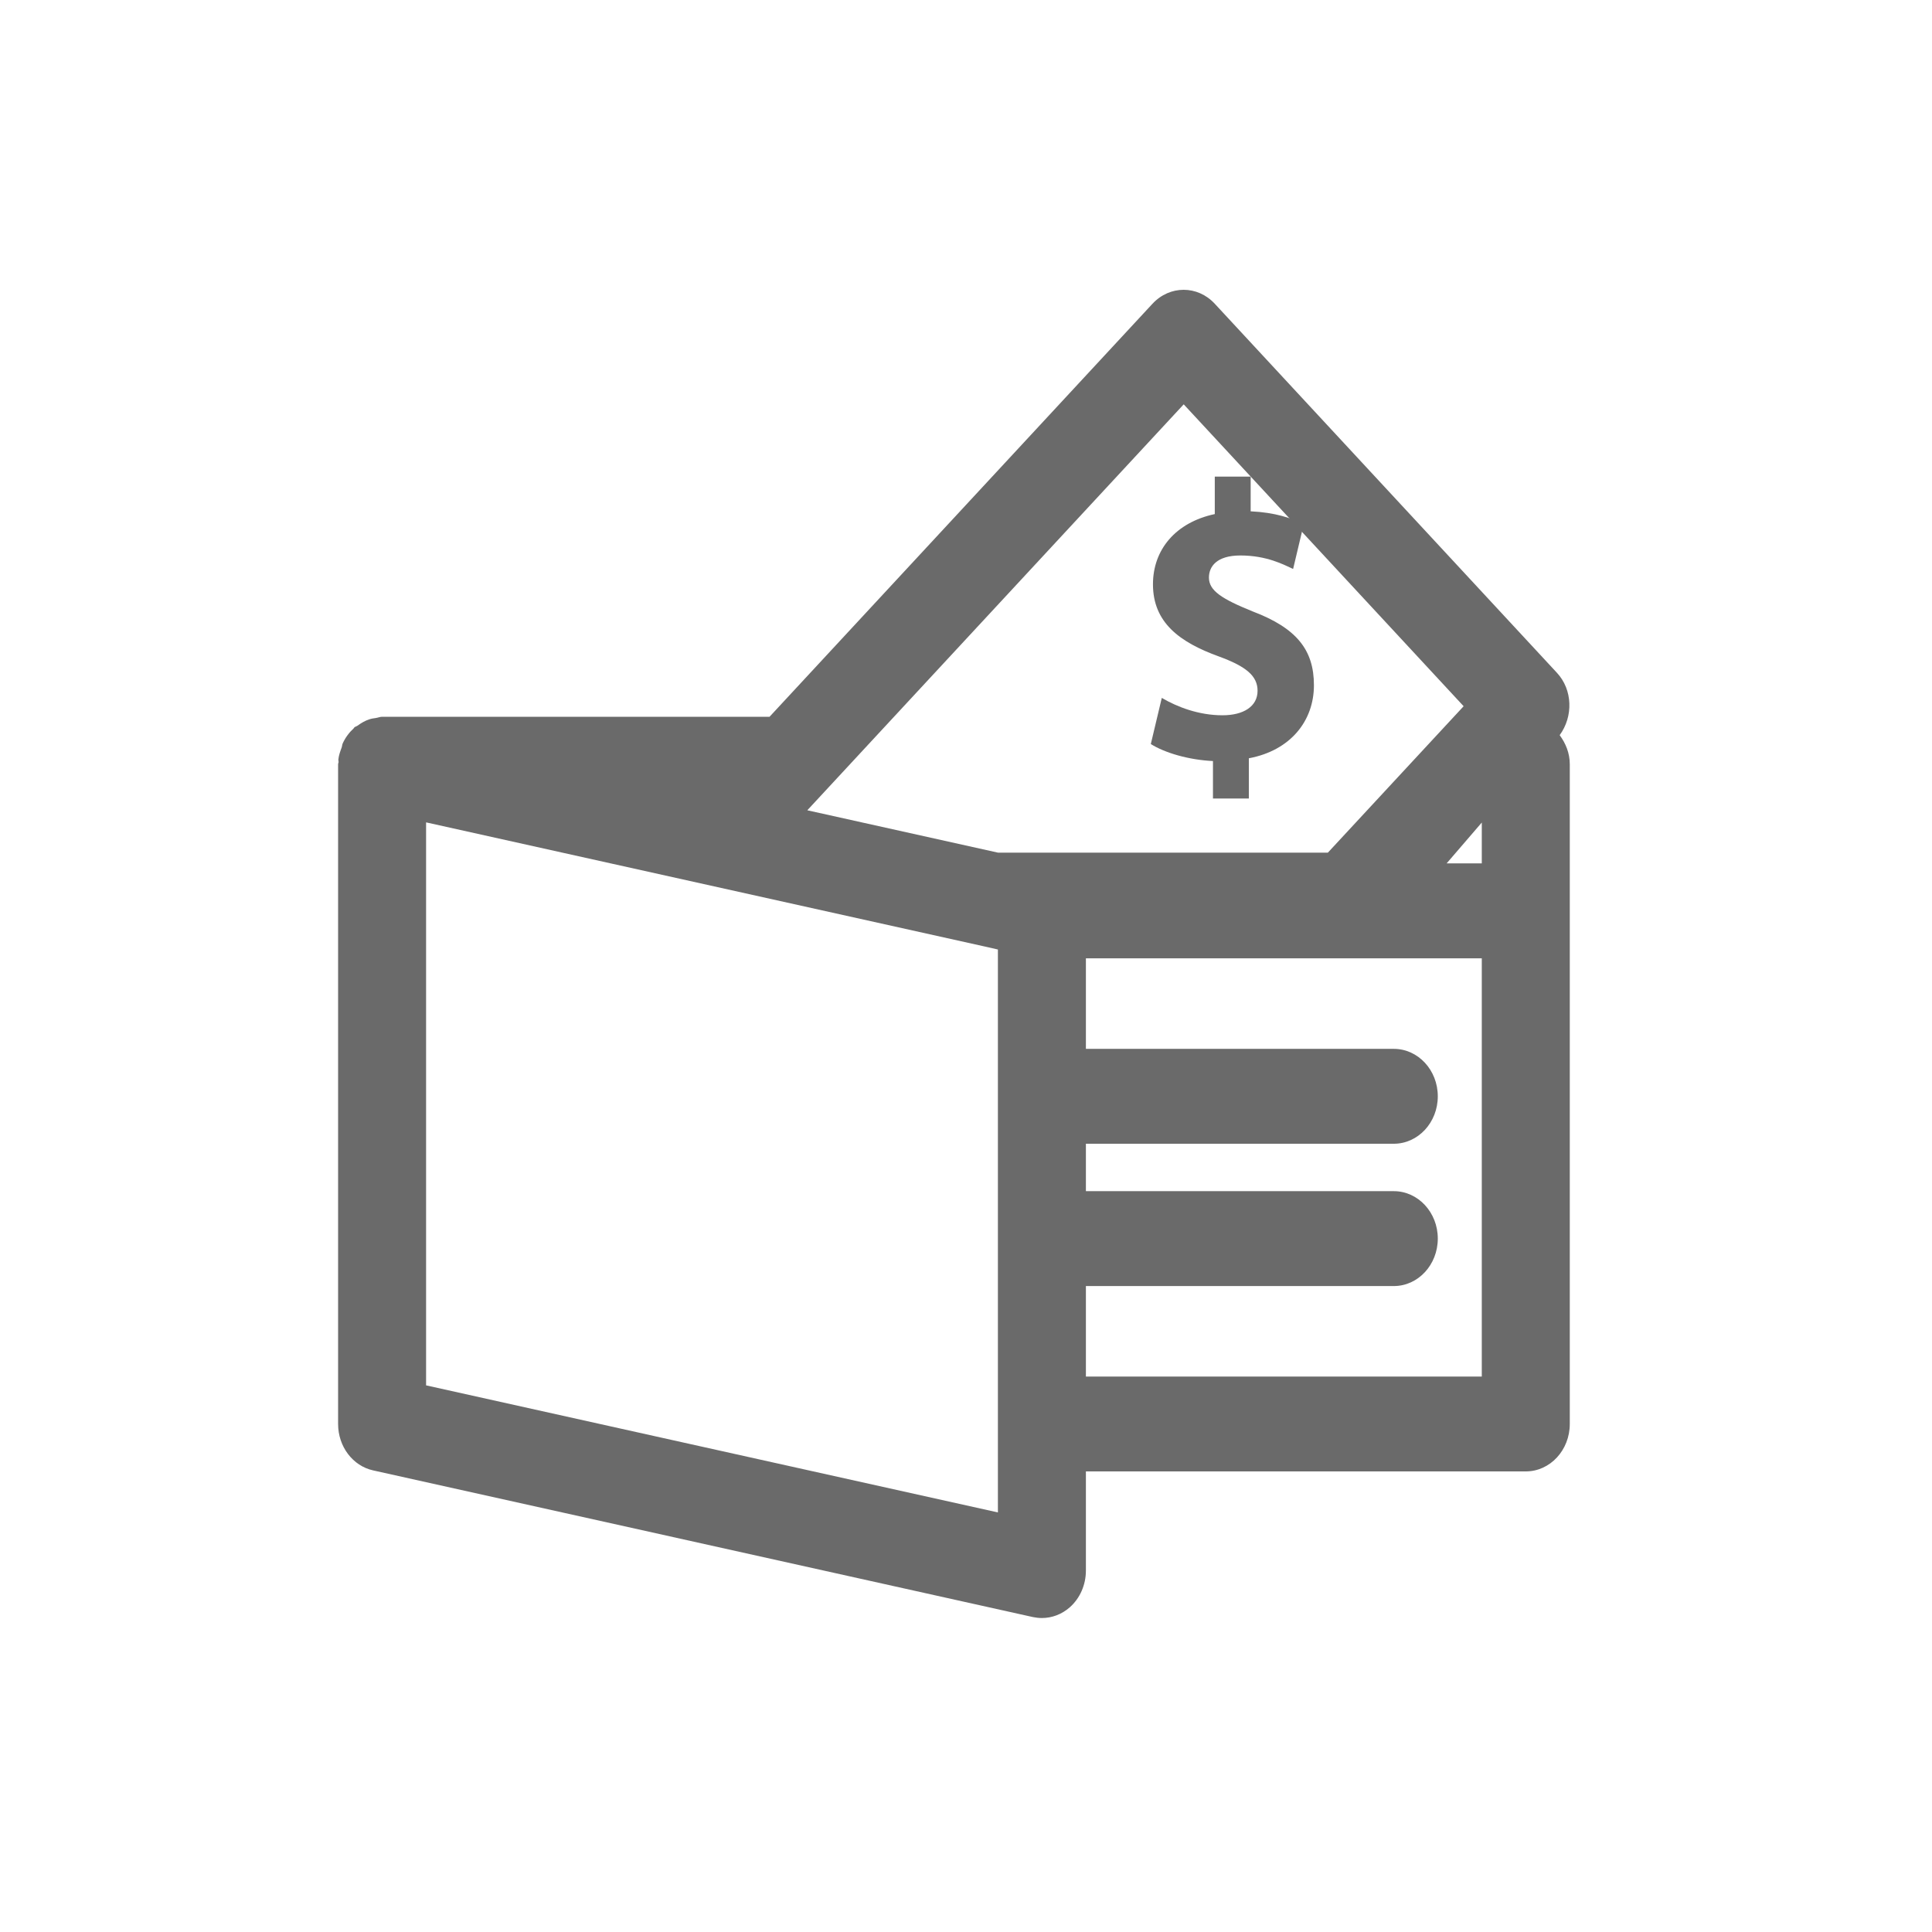 <svg width="35" height="35" viewBox="0 0 35 35" fill="none" xmlns="http://www.w3.org/2000/svg">
<path d="M22.697 11.078C22.133 10.85 21.901 10.7 21.901 10.464C21.901 10.264 22.04 10.063 22.471 10.063C22.948 10.063 23.253 10.228 23.426 10.307L23.618 9.499C23.399 9.385 23.101 9.284 22.657 9.263L22.657 8.634H22.007V9.313C21.298 9.464 20.887 9.957 20.887 10.585C20.887 11.279 21.371 11.635 22.08 11.892C22.57 12.071 22.782 12.243 22.782 12.514C22.782 12.8 22.524 12.958 22.147 12.958C21.716 12.958 21.325 12.807 21.047 12.643L20.848 13.479C21.099 13.637 21.53 13.766 21.974 13.787V14.466H22.624V13.737C23.387 13.594 23.803 13.052 23.803 12.415C23.804 11.771 23.485 11.378 22.697 11.078Z" fill="#6A6A6A"/>
<path d="M28.255 13.318C28.502 12.98 28.493 12.497 28.204 12.187L22.006 5.502C21.695 5.166 21.191 5.166 20.879 5.502L13.941 12.985H6.922C6.883 12.985 6.848 13.002 6.81 13.007C6.769 13.013 6.729 13.018 6.689 13.032C6.613 13.057 6.546 13.096 6.482 13.143C6.462 13.158 6.437 13.162 6.419 13.178C6.414 13.182 6.413 13.189 6.408 13.194C6.326 13.269 6.258 13.36 6.209 13.466C6.198 13.49 6.198 13.518 6.189 13.543C6.164 13.612 6.138 13.68 6.13 13.757C6.128 13.775 6.134 13.789 6.134 13.806C6.132 13.819 6.125 13.83 6.125 13.844V25.797C6.125 26.205 6.39 26.557 6.761 26.638L18.714 29.295C18.767 29.306 18.822 29.312 18.875 29.312C19.057 29.312 19.235 29.245 19.379 29.119C19.564 28.956 19.672 28.712 19.672 28.453V26.656H27.641C28.081 26.656 28.438 26.271 28.438 25.797V13.844C28.438 13.642 28.363 13.465 28.255 13.318L28.255 13.318ZM18.078 25.797V27.399L7.719 25.097V14.898L17.84 17.147L18.078 17.201L18.078 25.797ZM18.082 15.447L14.625 14.679L21.444 7.325L26.515 12.794L24.055 15.447L18.082 15.447ZM26.844 24.938H19.672V23.298H25.25C25.69 23.298 26.047 22.913 26.047 22.438C26.047 21.964 25.69 21.579 25.25 21.579H19.672V20.72H25.25C25.69 20.72 26.047 20.335 26.047 19.861C26.047 19.386 25.69 19.001 25.25 19.001H19.672V17.361H26.844V24.938ZM26.844 15.641H26.207L26.844 14.901V15.641Z" fill="#6A6A6A"/>
</svg>
